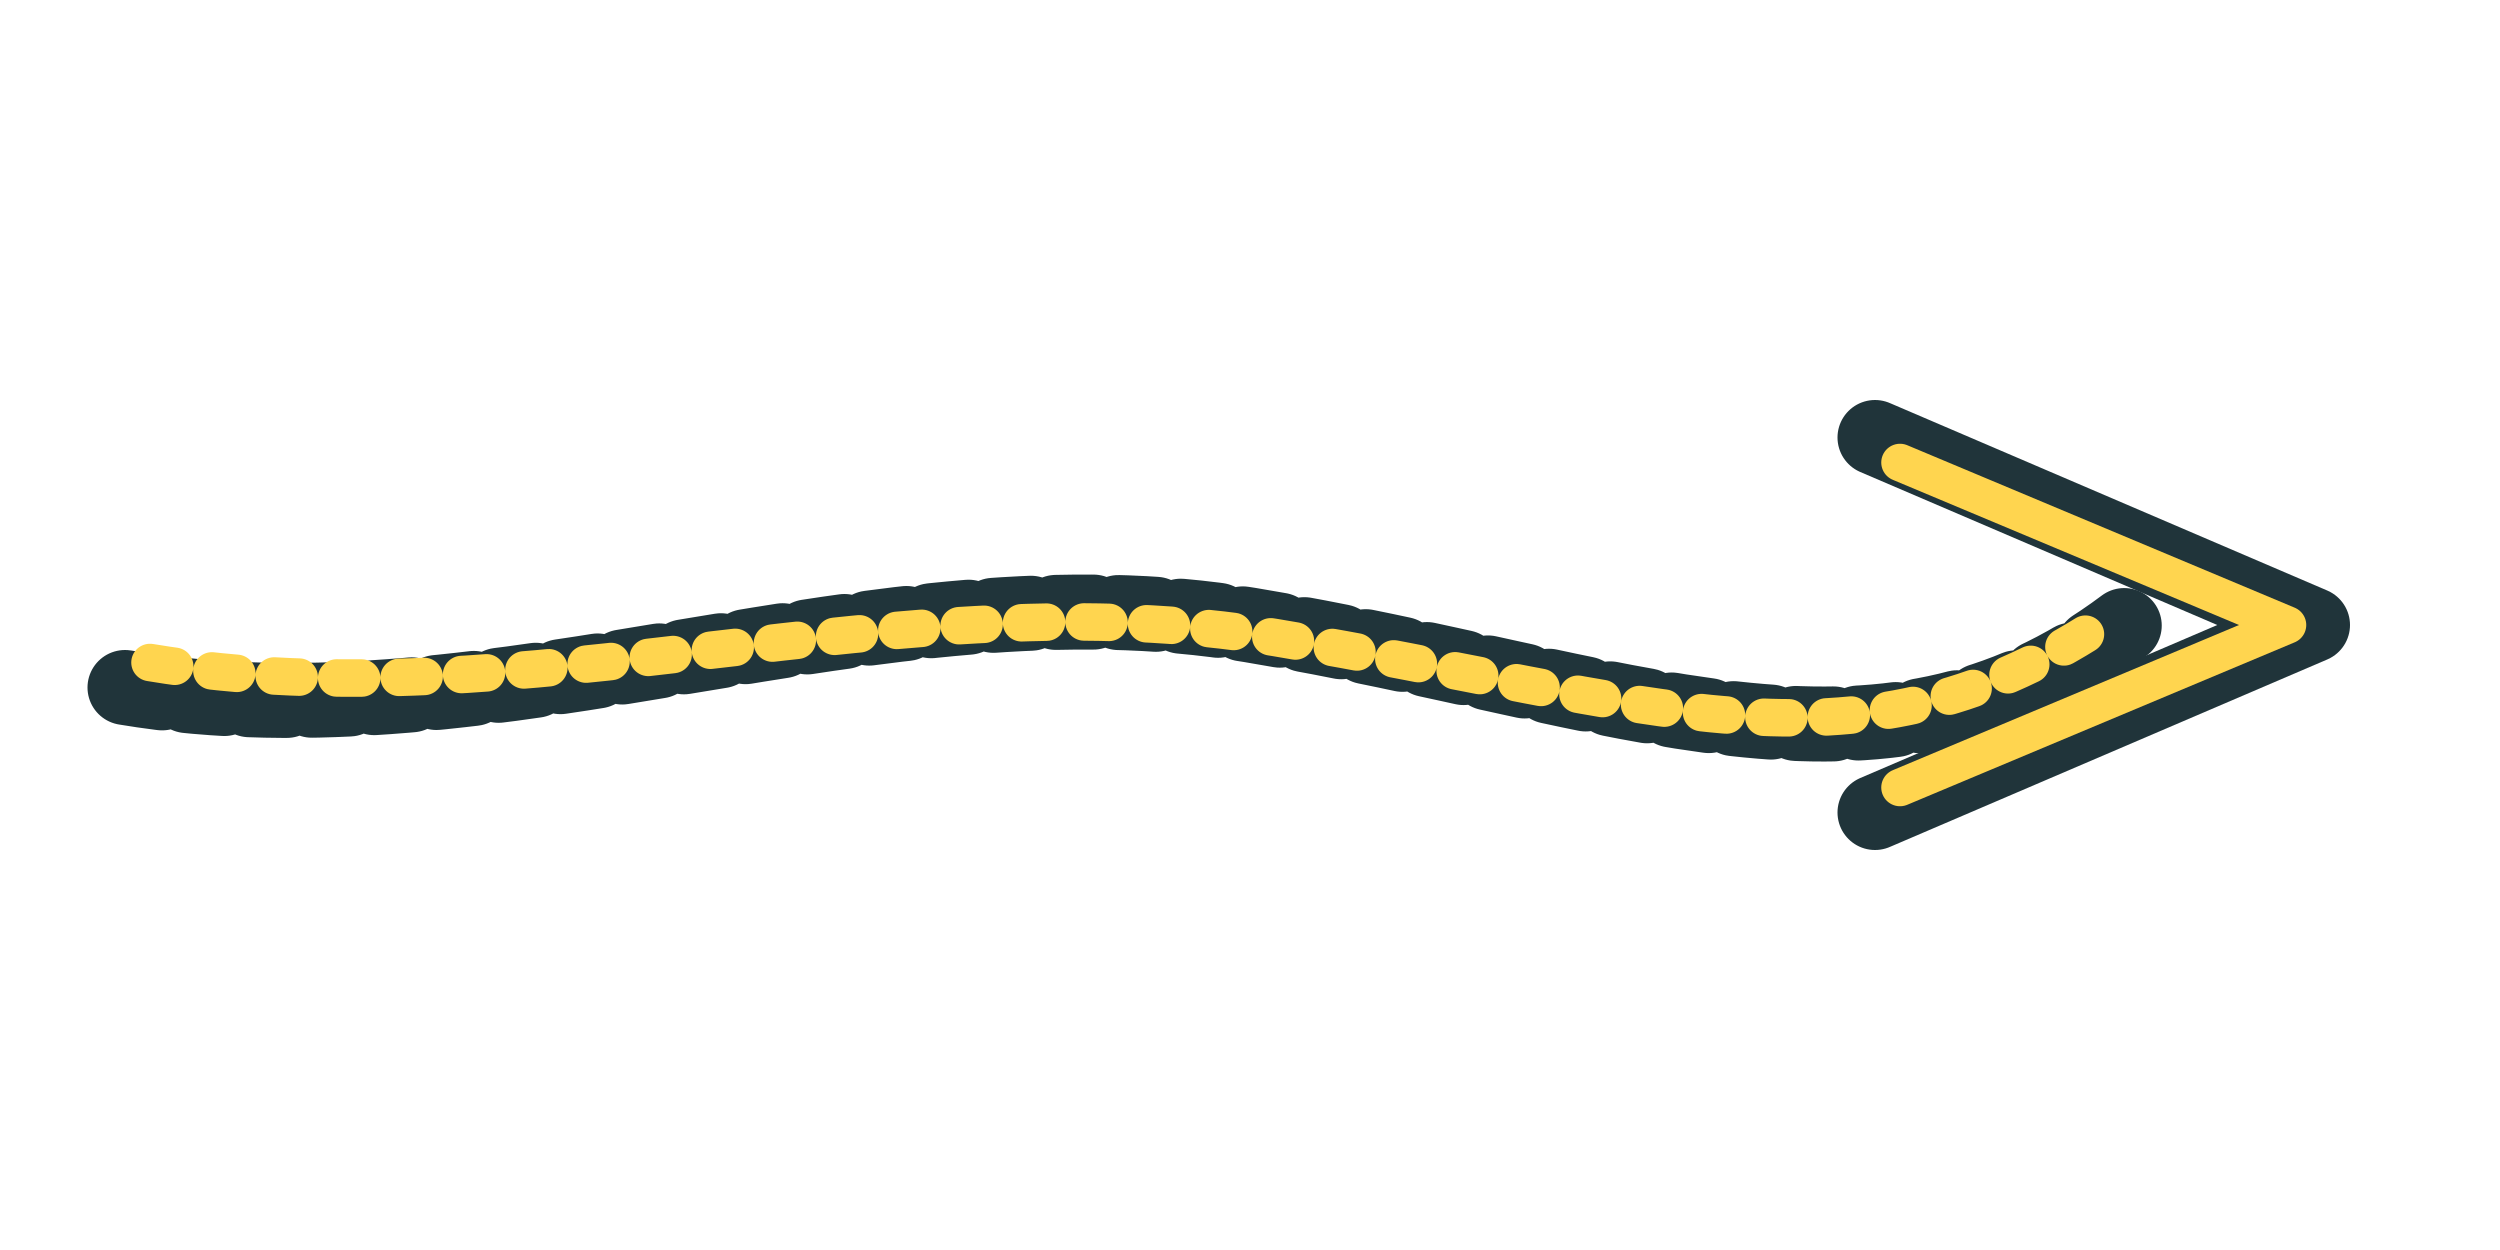 <?xml version="1.0" encoding="UTF-8"?>
<svg viewBox="0 0 200 100" xmlns="http://www.w3.org/2000/svg">
  <defs>
    <filter id="s" x="-20%" y="-20%" width="140%" height="140%">
      <feDropShadow dx="0" dy="2" stdDeviation="2" flood-color="rgba(0,0,0,0.25)"/>
    </filter>
  </defs>
  <g filter="url(#s)" fill="none" stroke-linecap="round" stroke-linejoin="round">
    <!-- traço base orgânico -->
    <path d="M10 55 C 40 60, 70 45, 100 50 S 150 65, 170 50" stroke="#20343a" stroke-width="6" stroke-dasharray="3 2"/>
    <!-- cabeça -->
    <path d="M150 35 L 185 50 L 150 65" stroke="#20343a" stroke-width="6"/>
    <!-- traço acento -->
    <path d="M12 53 C 42 58, 72 46, 102 51 S 148 63, 168 50" stroke="#ffd54f" stroke-width="3" stroke-dasharray="2 3"/>
    <path d="M152 37 L 183 50 L 152 63" stroke="#ffd54f" stroke-width="3"/>
  </g>
</svg>
